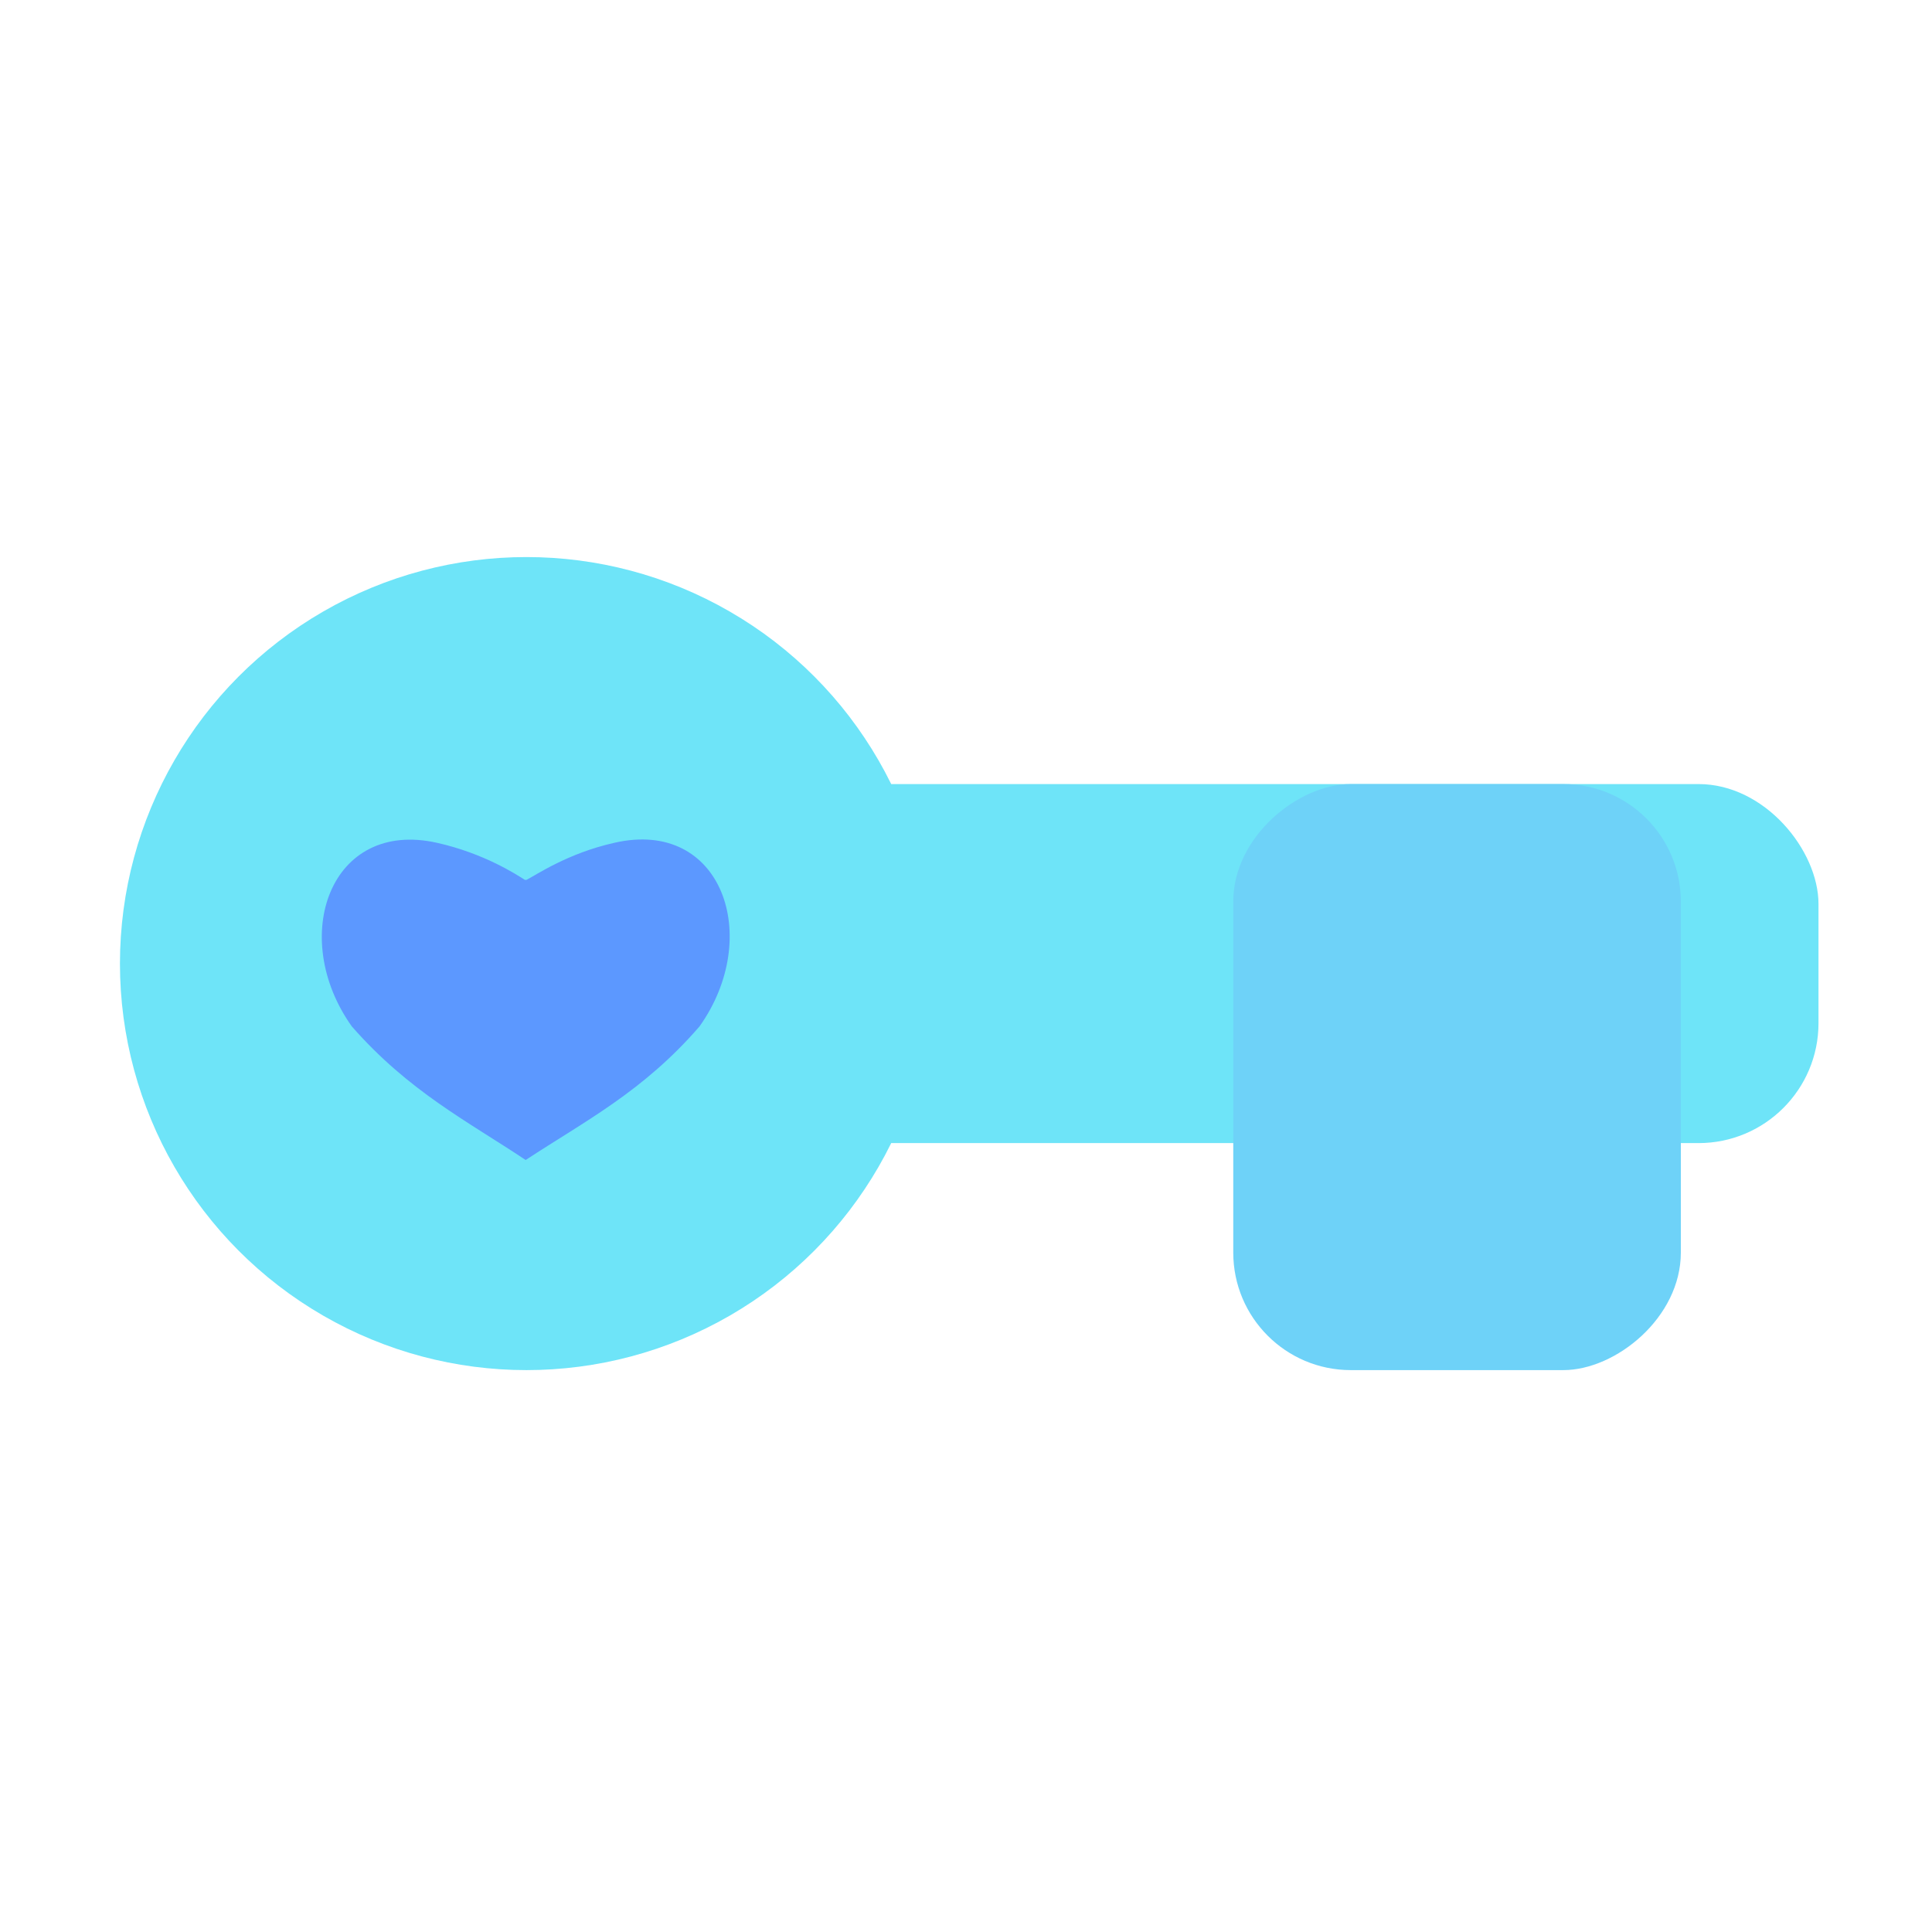 <?xml version="1.0" encoding="UTF-8"?><svg id="ICONS" xmlns="http://www.w3.org/2000/svg" viewBox="0 0 24 24"><circle cx="6.54" cy="11.97" r="5.05" style="fill:#6ee4f8;"/><rect x="9.61" y="9.74" width="12.98" height="4.46" rx="1.49" ry="1.49" style="fill:#6ee4f8;"/><rect x="14.46" y="10.6" width="7.28" height="5.56" rx="1.46" ry="1.46" transform="translate(31.48 -4.72) rotate(90)" style="fill:#6ed2f8;"/><path d="M6.54,10.93c.12-.06,.51-.33,1.09-.46,1.34-.31,1.85,1.17,1.06,2.28-.7,.81-1.43,1.18-2.16,1.66-.72-.48-1.45-.85-2.16-1.66-.79-1.11-.27-2.58,1.06-2.28,.58,.13,.98,.39,1.09,.46" style="fill:#5c98ff;"/></svg>